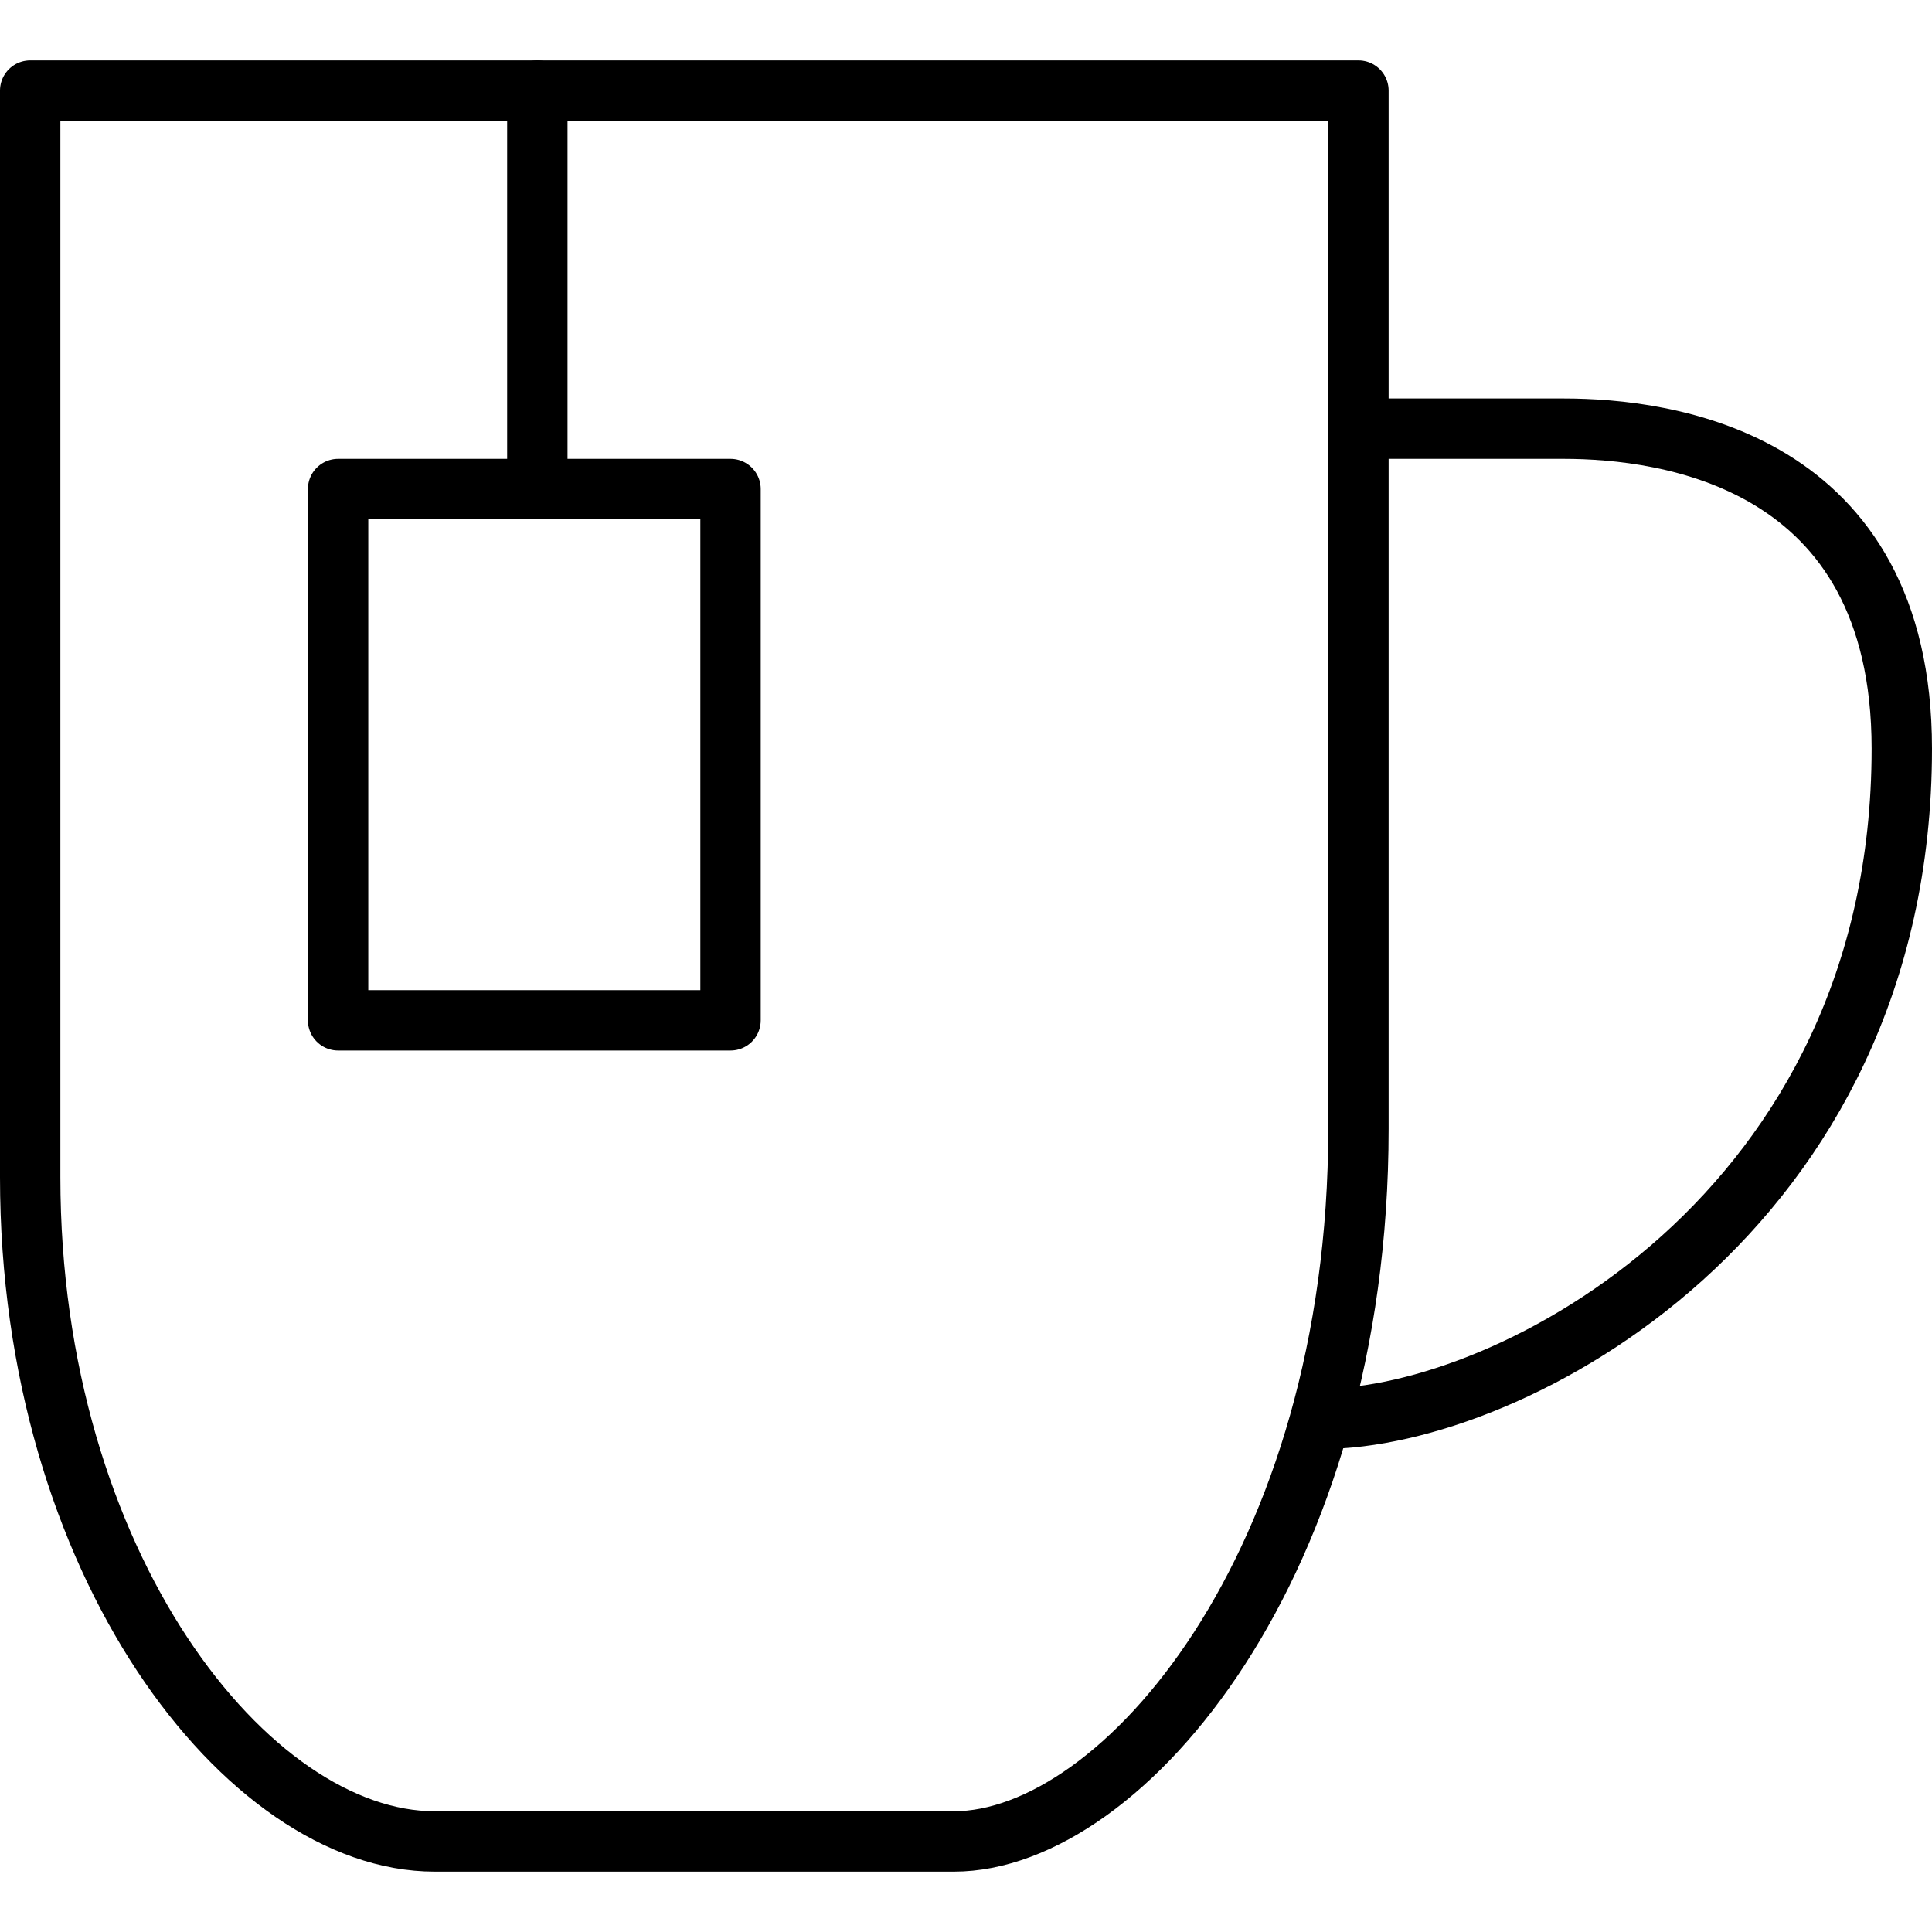 <?xml version="1.0" encoding="utf-8"?>
<!-- Generator: Adobe Illustrator 18.1.1, SVG Export Plug-In . SVG Version: 6.00 Build 0)  -->
<svg version="1.1" id="Layer_1" xmlns="http://www.w3.org/2000/svg" xmlns:xlink="http://www.w3.org/1999/xlink" x="0px" y="0px"
	 viewBox="0 0 32 32" enable-background="new 0 0 32 32" xml:space="preserve">
<title>Cup of tea</title>
<desc>Cup with tea bag hanging outside of cup.</desc>
<g>
	<g>
		<path fill="none" stroke="#000000" stroke-linecap="round" stroke-linejoin="round" stroke-miterlimit="10" d="M22.5,18.7V1.5h-22
			v18c0,6.4,3.6,11,6.7,11s5.8,0,8.6,0S22.5,25.9,22.5,18.7z"/>
	</g>
	<path fill="none" stroke="#000000" stroke-linecap="round" stroke-linejoin="round" stroke-miterlimit="10" d="M22.5,7.1
		c0,0,1.7,0,3.4,0s5.6,0.5,5.6,5.3c0,7.7-6.5,11.1-9.6,11.1"/>
	
		<line fill="none" stroke="#000000" stroke-linecap="round" stroke-linejoin="round" stroke-miterlimit="10" x1="8.9" y1="1.5" x2="8.9" y2="8.1"/>
	
		<rect x="5.6" y="8.1" fill="none" stroke="#000000" stroke-linecap="round" stroke-linejoin="round" stroke-miterlimit="10" width="6.5" height="8.8"/>
</g>
</svg>
